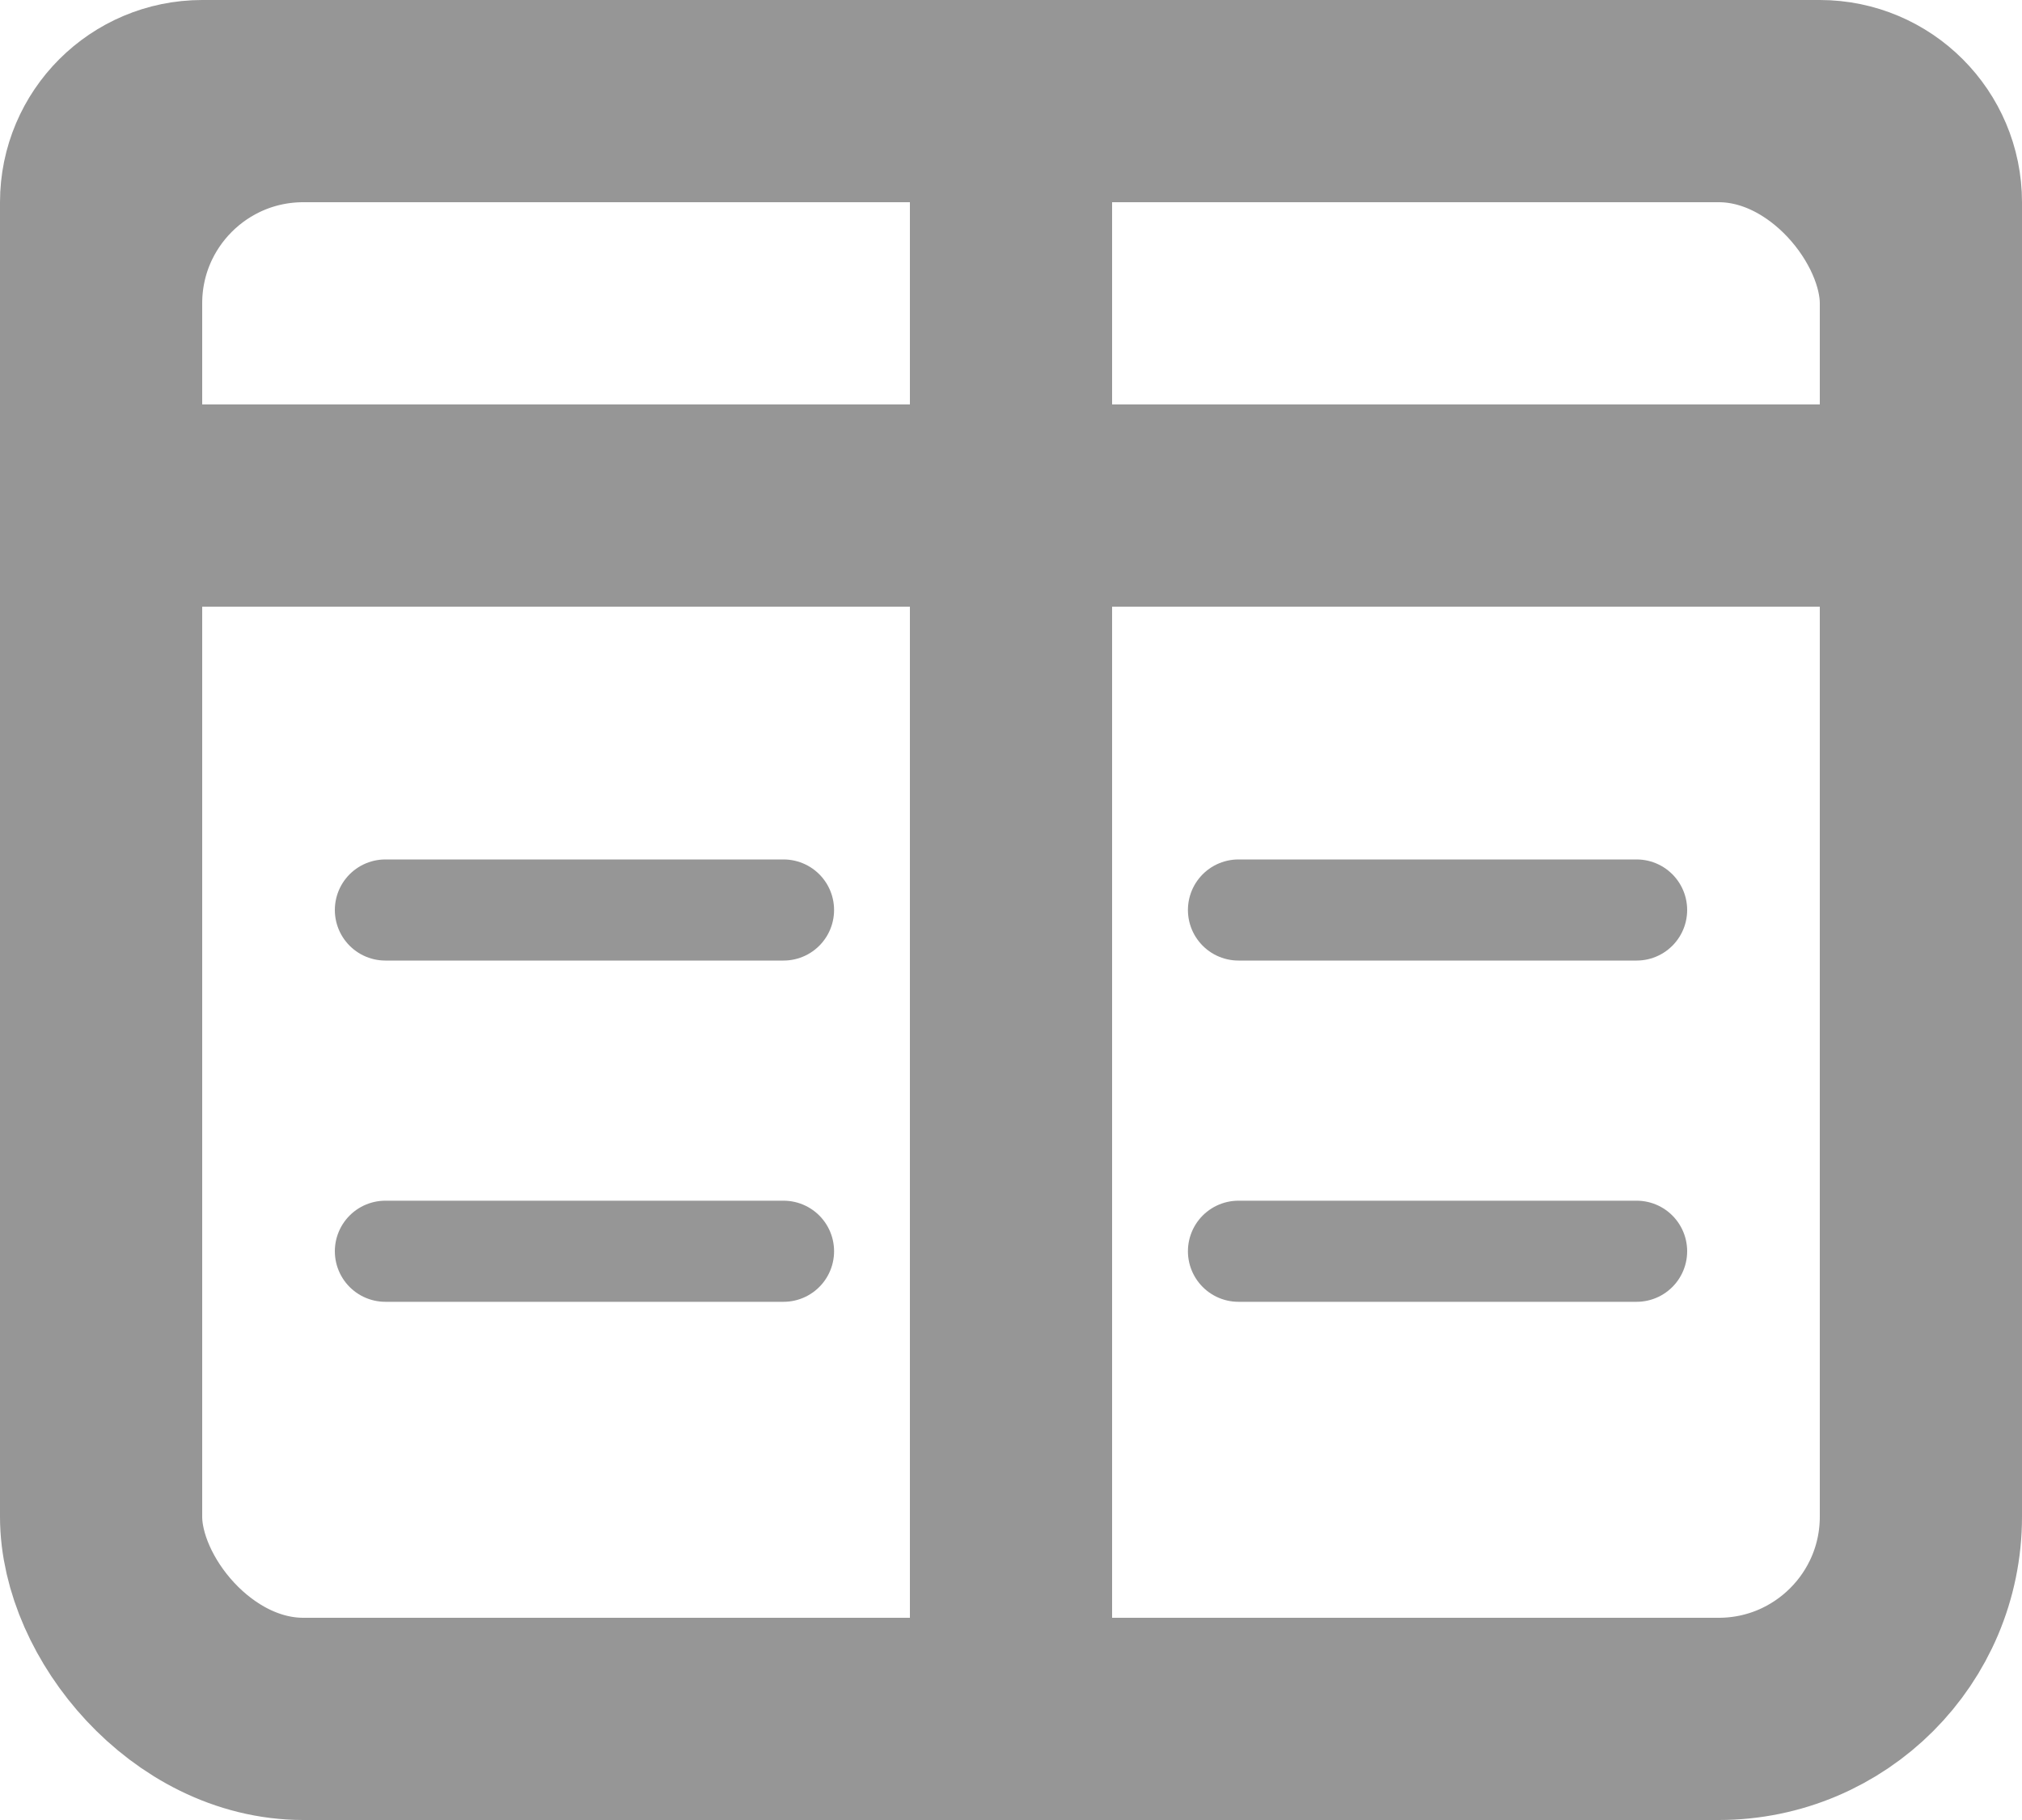 <svg width="20" height="18" viewBox="0 0 20 18" fill="none" xmlns="http://www.w3.org/2000/svg">
    <rect x="1" y="1" width="18" height="16" rx="2" stroke="#969696" stroke-width="2"/>
    <path d="M1 2C1 1.448 1.448 1 2 1H18C18.552 1 19 1.448 19 2V5H1V2Z" stroke="#969696" stroke-width="2"/>
    <path d="M10 2V16" stroke="#969696" stroke-width="2"/>
    <path d="M3.812 9H7.75" stroke="#969696" stroke-linecap="round"/>
    <path d="M12.25 9H16.188" stroke="#969696" stroke-linecap="round"/>
    <path d="M3.812 12.375H7.75" stroke="#969696" stroke-linecap="round"/>
    <path d="M12.25 12.375H16.188" stroke="#969696" stroke-linecap="round"/>
</svg>
